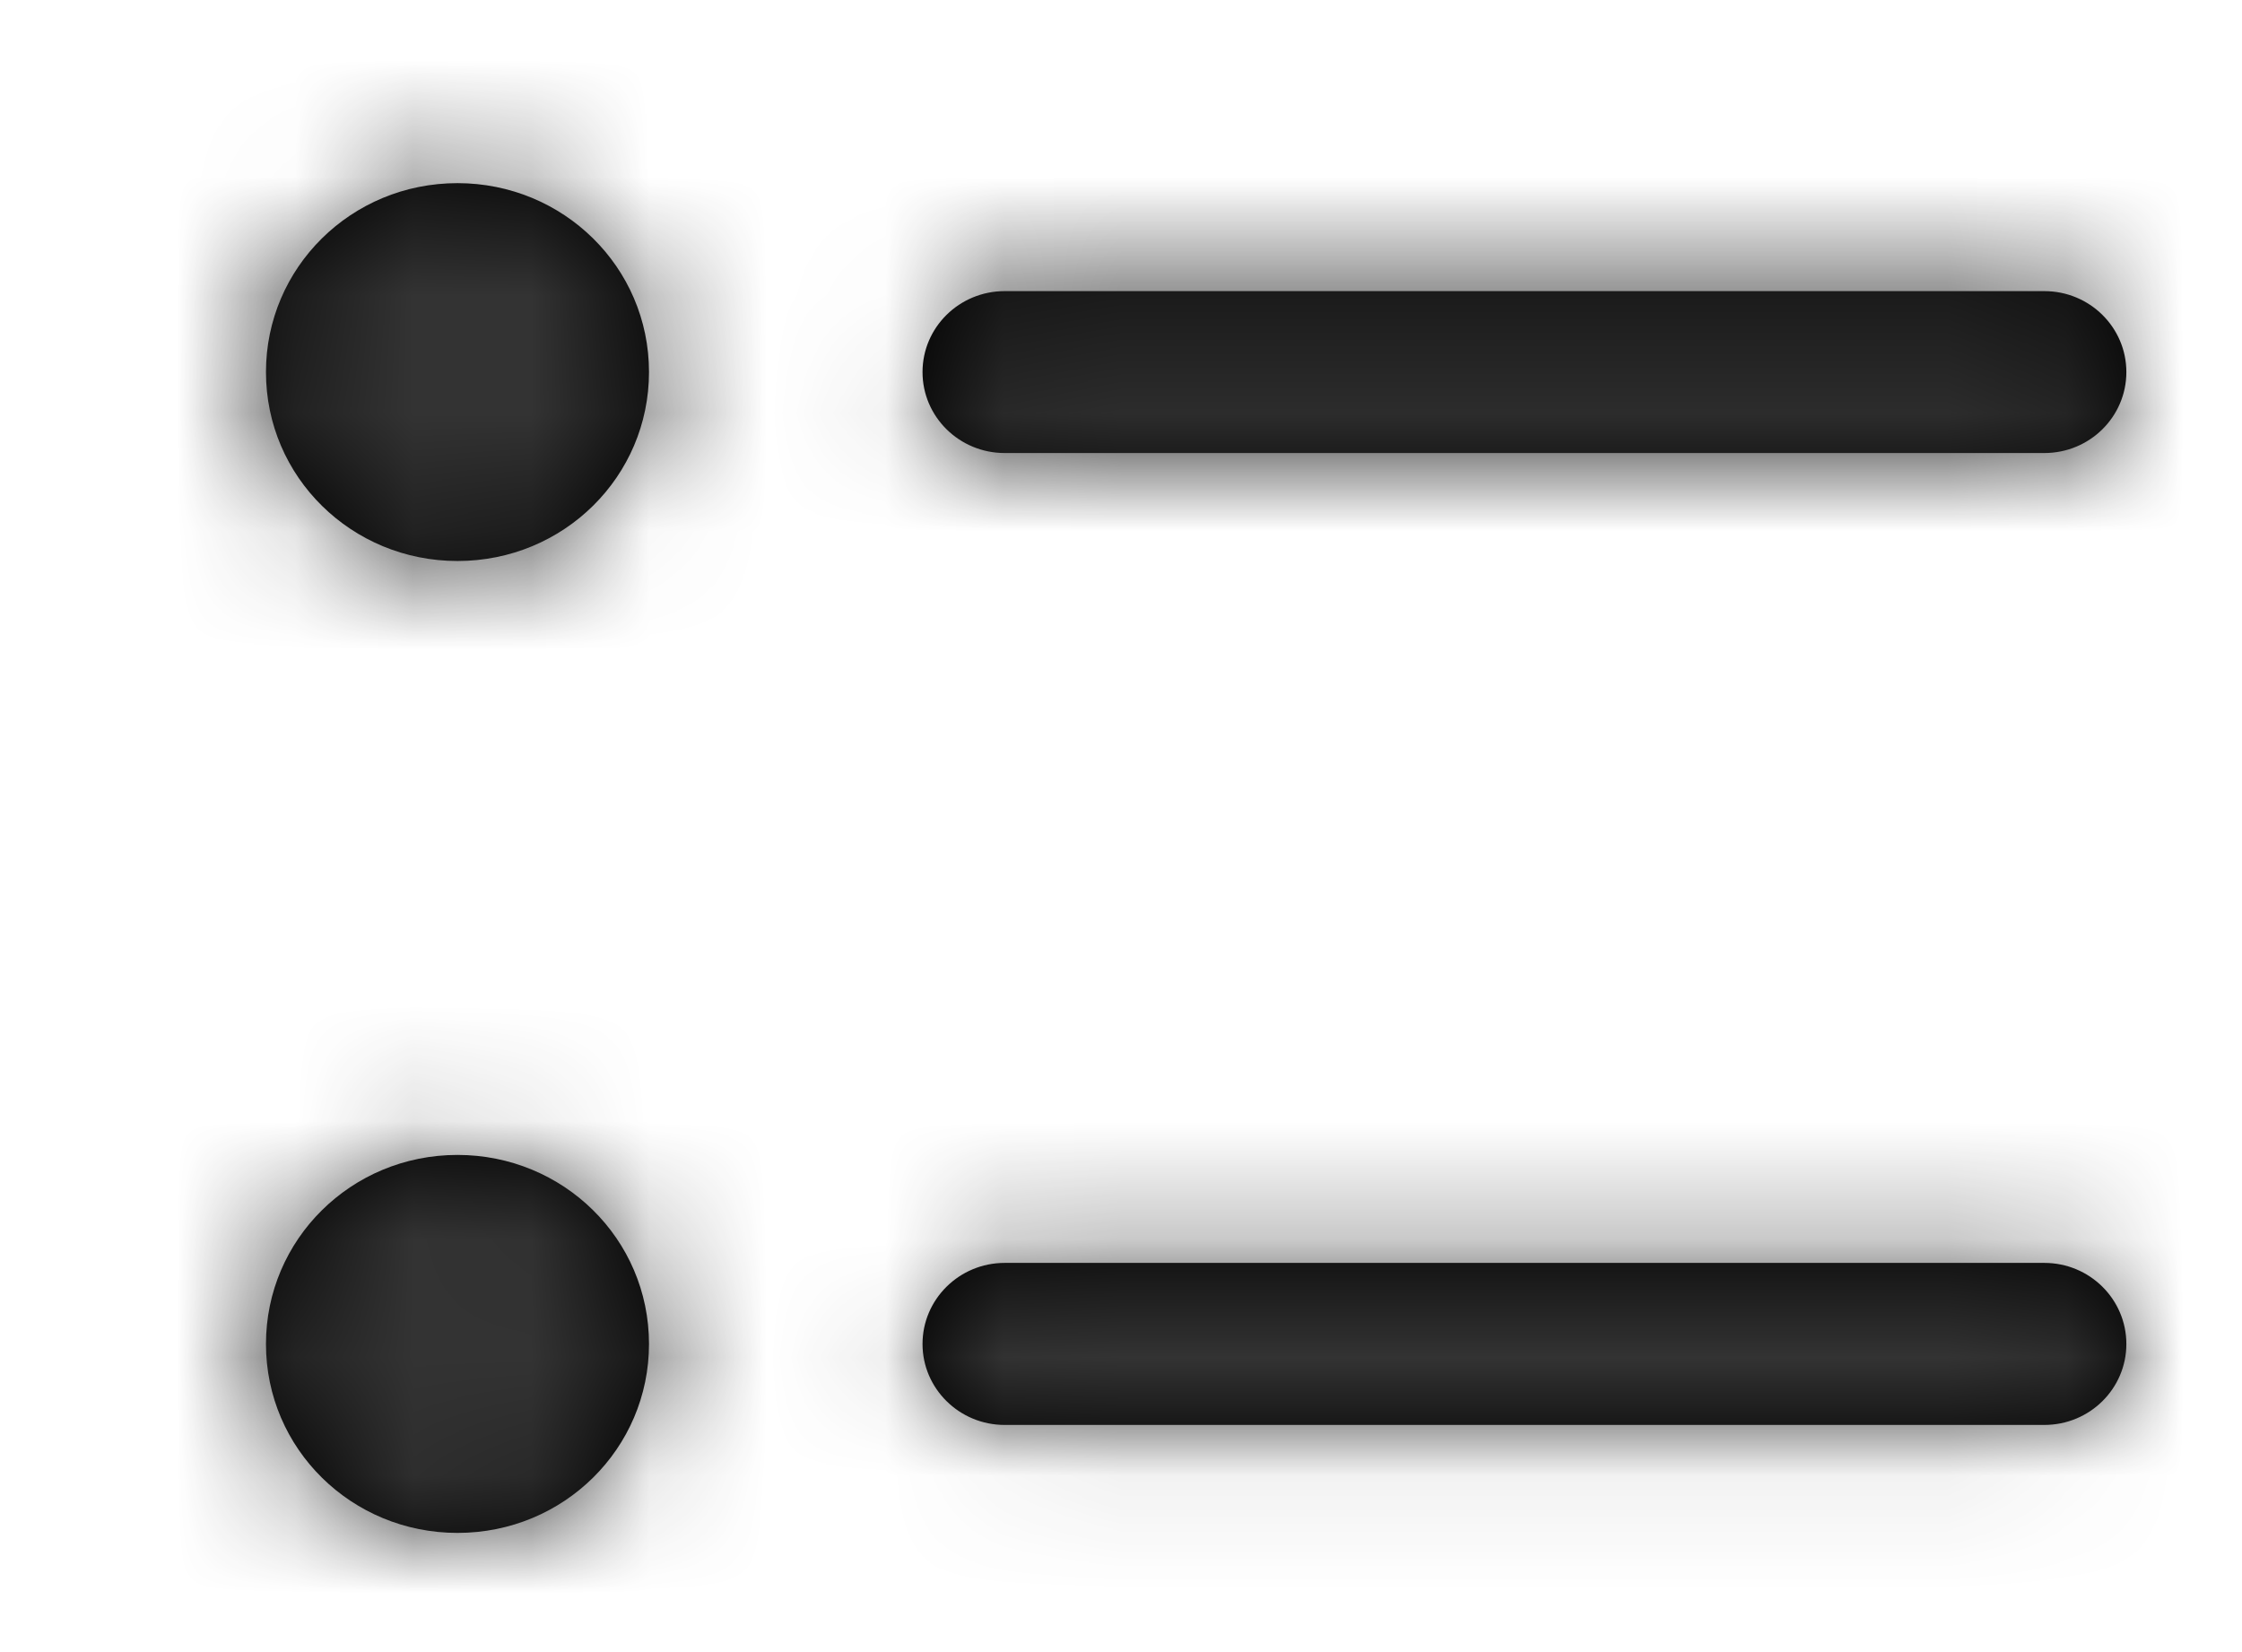 <svg width="19" height="14" viewBox="0 0 19 14" fill="none" xmlns="http://www.w3.org/2000/svg">
<path fill-rule="evenodd" clip-rule="evenodd" d="M7.818 3.153C7.818 3.532 8.13 3.839 8.514 3.839H17.325C17.709 3.839 18.02 3.532 18.02 3.153C18.02 2.774 17.709 2.467 17.325 2.467H8.514C8.13 2.467 7.818 2.774 7.818 3.153ZM2.254 3.153C2.254 2.269 2.975 1.552 3.877 1.552C4.773 1.552 5.5 2.263 5.5 3.153C5.5 4.037 4.779 4.754 3.877 4.754C2.981 4.754 2.254 4.043 2.254 3.153ZM7.818 11.389C7.818 11.767 8.13 12.075 8.514 12.075H17.325C17.709 12.075 18.02 11.768 18.02 11.389C18.02 11.01 17.709 10.702 17.325 10.702H8.514C8.13 10.702 7.818 11.01 7.818 11.389ZM2.254 11.389C2.254 10.505 2.975 9.787 3.877 9.787C4.773 9.787 5.5 10.498 5.5 11.389C5.5 12.273 4.779 12.99 3.877 12.99C2.981 12.99 2.254 12.279 2.254 11.389Z" fill="black"/>
<mask id="mask0" mask-type="alpha" maskUnits="userSpaceOnUse" x="2" y="1" width="17" height="12">
<path fill-rule="evenodd" clip-rule="evenodd" d="M7.818 3.153C7.818 3.532 8.13 3.839 8.514 3.839H17.325C17.709 3.839 18.02 3.532 18.02 3.153C18.02 2.774 17.709 2.467 17.325 2.467H8.514C8.13 2.467 7.818 2.774 7.818 3.153ZM2.254 3.153C2.254 2.269 2.975 1.552 3.877 1.552C4.773 1.552 5.5 2.263 5.5 3.153C5.5 4.037 4.779 4.754 3.877 4.754C2.981 4.754 2.254 4.043 2.254 3.153ZM7.818 11.389C7.818 11.767 8.13 12.075 8.514 12.075H17.325C17.709 12.075 18.02 11.768 18.02 11.389C18.02 11.01 17.709 10.702 17.325 10.702H8.514C8.13 10.702 7.818 11.01 7.818 11.389ZM2.254 11.389C2.254 10.505 2.975 9.787 3.877 9.787C4.773 9.787 5.5 10.498 5.5 11.389C5.5 12.273 4.779 12.99 3.877 12.99C2.981 12.99 2.254 12.279 2.254 11.389Z" fill="white"/>
</mask>
<g mask="url(#mask0)">
<rect x="0.863" y="-1.651" width="18.548" height="18.301" fill="#333333"/>
</g>
</svg>
